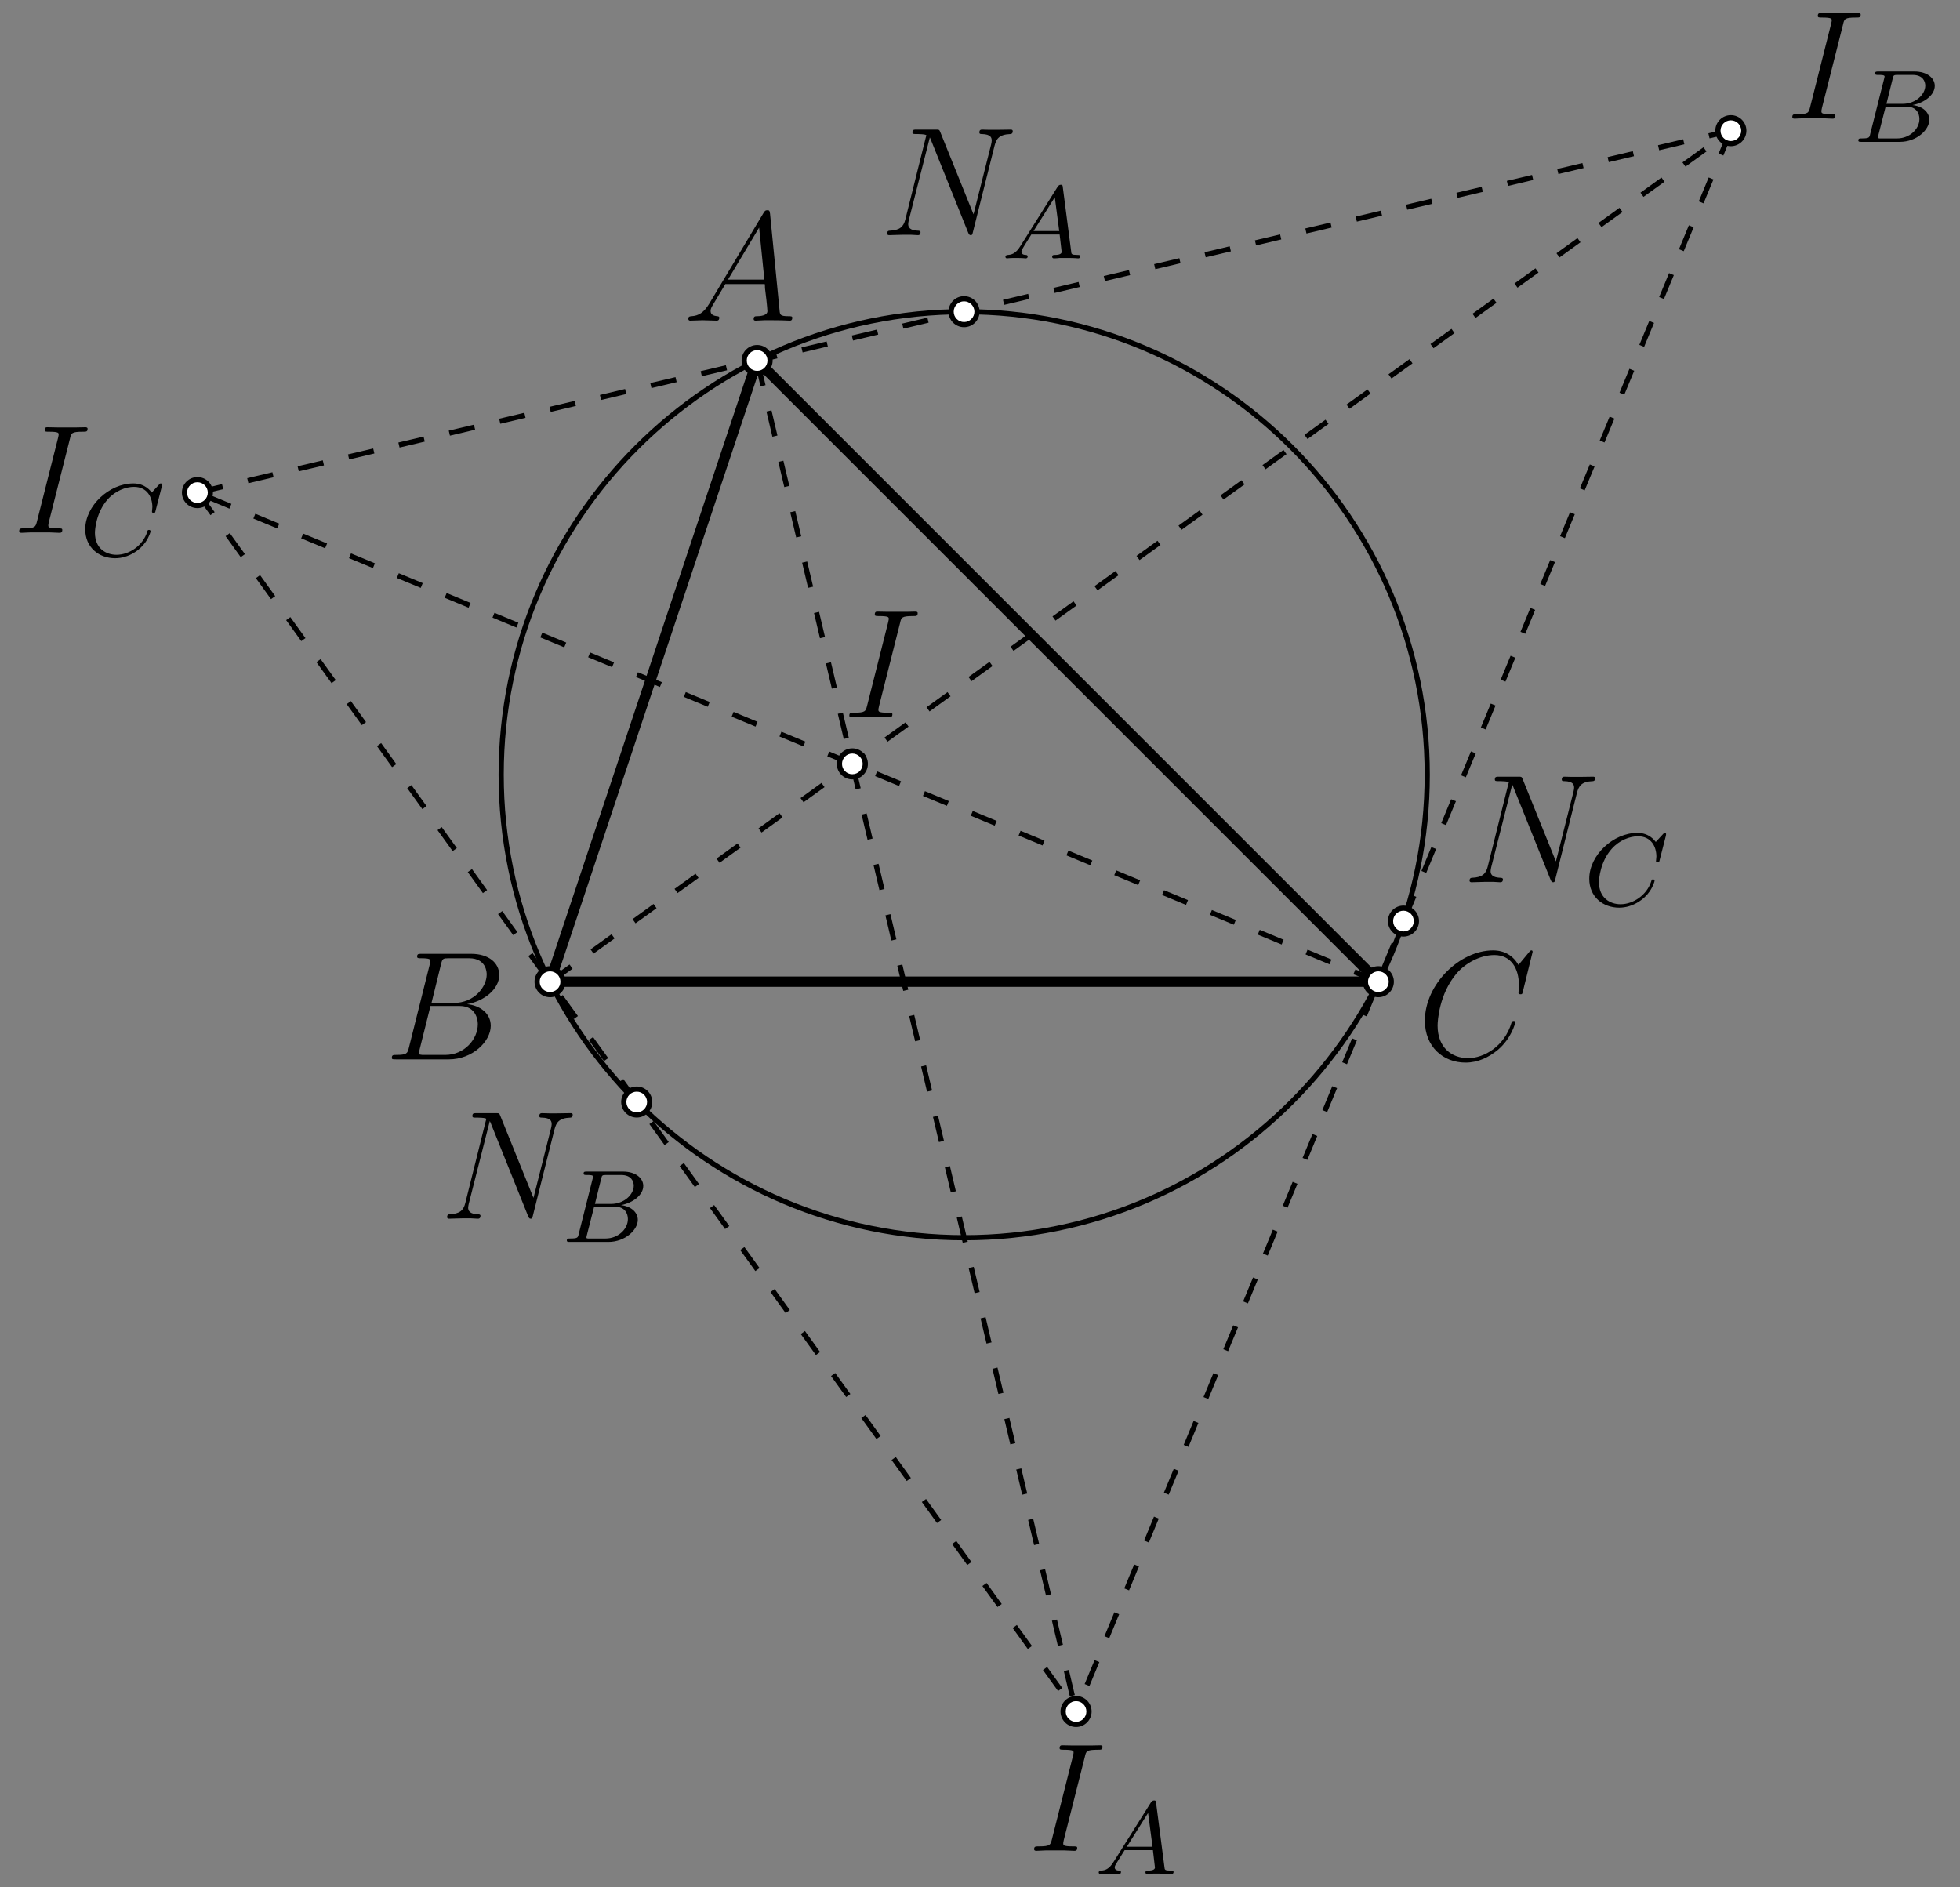 <?xml version="1.0" encoding="UTF-8" standalone="no"?>
<svg
   width="151.441pt"
   height="145.806pt"
   viewBox="0 0 151.441 145.806"
   version="1.1"
   id="svg47"
   xmlns:xlink="http://www.w3.org/1999/xlink"
   xmlns="http://www.w3.org/2000/svg"
   xmlns:svg="http://www.w3.org/2000/svg">
  <rect x="0" y="0" width="151.441" height="145.806" fill="#808080" stroke="none"/>
  <defs
     id="defs11">
    <g
       id="g8">
      <g
         id="glyph-0-0">
        <path
           d="M 4.406 -7.281 C 4.5 -7.703 4.531 -7.812 5.406 -7.812 C 5.672 -7.812 5.766 -7.812 5.766 -8.047 C 5.766 -8.156 5.625 -8.156 5.594 -8.156 C 5.375 -8.156 5.109 -8.141 4.906 -8.141 L 3.438 -8.141 C 3.188 -8.141 2.922 -8.156 2.672 -8.156 C 2.578 -8.156 2.453 -8.156 2.453 -7.938 C 2.453 -7.812 2.547 -7.812 2.781 -7.812 C 3.531 -7.812 3.531 -7.719 3.531 -7.594 C 3.531 -7.5 3.5 -7.438 3.484 -7.328 L 1.859 -0.891 C 1.75 -0.469 1.734 -0.344 0.859 -0.344 C 0.594 -0.344 0.484 -0.344 0.484 -0.125 C 0.484 0 0.609 0 0.672 0 C 0.891 0 1.141 -0.031 1.359 -0.031 L 2.828 -0.031 C 3.078 -0.031 3.328 0 3.578 0 C 3.672 0 3.812 0 3.812 -0.219 C 3.812 -0.344 3.734 -0.344 3.484 -0.344 C 2.734 -0.344 2.734 -0.438 2.734 -0.578 C 2.734 -0.609 2.734 -0.672 2.781 -0.859 Z M 4.406 -7.281 "
           id="path1" />
      </g>
      <g
         id="glyph-0-1">
        <path
           d="M 2.031 -1.328 C 1.609 -0.625 1.203 -0.375 0.641 -0.344 C 0.5 -0.328 0.406 -0.328 0.406 -0.125 C 0.406 -0.047 0.469 0 0.547 0 C 0.766 0 1.297 -0.031 1.516 -0.031 C 1.859 -0.031 2.25 0 2.578 0 C 2.656 0 2.797 0 2.797 -0.234 C 2.797 -0.328 2.703 -0.344 2.625 -0.344 C 2.359 -0.375 2.125 -0.469 2.125 -0.75 C 2.125 -0.922 2.203 -1.047 2.359 -1.312 L 3.266 -2.828 L 6.312 -2.828 C 6.328 -2.719 6.328 -2.625 6.328 -2.516 C 6.375 -2.203 6.516 -0.953 6.516 -0.734 C 6.516 -0.375 5.906 -0.344 5.719 -0.344 C 5.578 -0.344 5.453 -0.344 5.453 -0.125 C 5.453 0 5.562 0 5.625 0 C 5.828 0 6.078 -0.031 6.281 -0.031 L 6.953 -0.031 C 7.688 -0.031 8.219 0 8.219 0 C 8.312 0 8.438 0 8.438 -0.234 C 8.438 -0.344 8.328 -0.344 8.156 -0.344 C 7.5 -0.344 7.484 -0.453 7.453 -0.812 L 6.719 -8.266 C 6.688 -8.516 6.641 -8.531 6.516 -8.531 C 6.391 -8.531 6.328 -8.516 6.219 -8.328 Z M 3.469 -3.172 L 5.875 -7.188 L 6.281 -3.172 Z M 3.469 -3.172 "
           id="path2" />
      </g>
      <g
         id="glyph-0-2">
        <path
           d="M 4.375 -7.344 C 4.484 -7.797 4.531 -7.812 5 -7.812 L 6.547 -7.812 C 7.906 -7.812 7.906 -6.672 7.906 -6.562 C 7.906 -5.594 6.938 -4.359 5.359 -4.359 L 3.641 -4.359 Z M 6.391 -4.266 C 7.703 -4.5 8.875 -5.422 8.875 -6.516 C 8.875 -7.453 8.062 -8.156 6.703 -8.156 L 2.875 -8.156 C 2.641 -8.156 2.531 -8.156 2.531 -7.938 C 2.531 -7.812 2.641 -7.812 2.828 -7.812 C 3.547 -7.812 3.547 -7.719 3.547 -7.594 C 3.547 -7.562 3.547 -7.5 3.5 -7.312 L 1.891 -0.891 C 1.781 -0.469 1.75 -0.344 0.922 -0.344 C 0.688 -0.344 0.578 -0.344 0.578 -0.125 C 0.578 0 0.641 0 0.891 0 L 4.984 0 C 6.812 0 8.219 -1.391 8.219 -2.594 C 8.219 -3.578 7.359 -4.172 6.391 -4.266 Z M 4.703 -0.344 L 3.078 -0.344 C 2.922 -0.344 2.891 -0.344 2.828 -0.359 C 2.688 -0.375 2.672 -0.391 2.672 -0.484 C 2.672 -0.578 2.703 -0.641 2.719 -0.75 L 3.562 -4.125 L 5.812 -4.125 C 7.219 -4.125 7.219 -2.812 7.219 -2.719 C 7.219 -1.562 6.188 -0.344 4.703 -0.344 Z M 4.703 -0.344 "
           id="path3" />
      </g>
      <g
         id="glyph-0-3">
        <path
           d="M 8.922 -8.312 C 8.922 -8.422 8.844 -8.422 8.828 -8.422 C 8.797 -8.422 8.75 -8.422 8.656 -8.297 L 7.828 -7.297 C 7.406 -8.016 6.75 -8.422 5.859 -8.422 C 3.281 -8.422 0.594 -5.797 0.594 -2.984 C 0.594 -0.984 2 0.25 3.734 0.25 C 4.703 0.25 5.531 -0.156 6.234 -0.734 C 7.266 -1.609 7.578 -2.766 7.578 -2.875 C 7.578 -2.969 7.484 -2.969 7.453 -2.969 C 7.344 -2.969 7.328 -2.906 7.297 -2.859 C 6.75 -0.984 5.141 -0.094 3.938 -0.094 C 2.672 -0.094 1.578 -0.906 1.578 -2.609 C 1.578 -2.984 1.703 -5.062 3.047 -6.641 C 3.703 -7.406 4.828 -8.062 5.969 -8.062 C 7.281 -8.062 7.859 -6.984 7.859 -5.766 C 7.859 -5.453 7.828 -5.188 7.828 -5.141 C 7.828 -5.031 7.953 -5.031 7.984 -5.031 C 8.109 -5.031 8.125 -5.047 8.172 -5.266 Z M 8.922 -8.312 "
           id="path4" />
      </g>
      <g
         id="glyph-0-4">
        <path
           d="M 8.844 -6.906 C 8.984 -7.422 9.172 -7.781 10.078 -7.812 C 10.109 -7.812 10.25 -7.828 10.25 -8.031 C 10.25 -8.156 10.141 -8.156 10.094 -8.156 C 9.859 -8.156 9.25 -8.141 9.016 -8.141 L 8.438 -8.141 C 8.266 -8.141 8.062 -8.156 7.891 -8.156 C 7.812 -8.156 7.672 -8.156 7.672 -7.938 C 7.672 -7.812 7.766 -7.812 7.859 -7.812 C 8.578 -7.797 8.625 -7.516 8.625 -7.297 C 8.625 -7.203 8.609 -7.156 8.578 -7 L 7.219 -1.609 L 4.656 -7.953 C 4.578 -8.156 4.562 -8.156 4.297 -8.156 L 2.844 -8.156 C 2.609 -8.156 2.5 -8.156 2.5 -7.938 C 2.5 -7.812 2.578 -7.812 2.812 -7.812 C 2.875 -7.812 3.578 -7.812 3.578 -7.703 C 3.578 -7.688 3.547 -7.594 3.531 -7.547 L 1.953 -1.219 C 1.812 -0.641 1.516 -0.375 0.734 -0.344 C 0.672 -0.344 0.547 -0.328 0.547 -0.125 C 0.547 0 0.672 0 0.703 0 C 0.938 0 1.547 -0.031 1.797 -0.031 L 2.359 -0.031 C 2.531 -0.031 2.734 0 2.906 0 C 2.984 0 3.125 0 3.125 -0.234 C 3.125 -0.328 3 -0.344 2.953 -0.344 C 2.562 -0.359 2.172 -0.438 2.172 -0.859 C 2.172 -0.953 2.203 -1.062 2.219 -1.156 L 3.844 -7.547 C 3.906 -7.438 3.906 -7.406 3.953 -7.297 L 6.797 -0.219 C 6.859 -0.078 6.891 0 7 0 C 7.109 0 7.125 -0.031 7.172 -0.234 Z M 8.844 -6.906 "
           id="path5" />
      </g>
      <g
         id="glyph-1-0">
        <path
           d="M 1.469 -0.953 C 1.109 -0.359 0.781 -0.281 0.5 -0.266 C 0.422 -0.25 0.312 -0.25 0.312 -0.109 C 0.312 -0.094 0.328 0 0.438 0 C 0.5 0 0.547 -0.031 1.109 -0.031 C 1.656 -0.031 1.828 0 1.875 0 C 1.906 0 2.031 0 2.031 -0.156 C 2.031 -0.25 1.922 -0.266 1.891 -0.266 C 1.719 -0.266 1.547 -0.328 1.547 -0.516 C 1.547 -0.625 1.625 -0.734 1.766 -0.969 L 2.312 -1.844 L 4.5 -1.844 L 4.656 -0.5 C 4.656 -0.375 4.516 -0.266 4.141 -0.266 C 4.031 -0.266 3.922 -0.266 3.922 -0.109 C 3.922 -0.109 3.922 0 4.062 0 C 4.141 0 4.438 -0.016 4.516 -0.031 L 5.016 -0.031 C 5.734 -0.031 5.859 0 5.922 0 C 5.953 0 6.094 0 6.094 -0.156 C 6.094 -0.266 5.984 -0.266 5.859 -0.266 C 5.422 -0.266 5.406 -0.328 5.391 -0.531 L 4.75 -5.453 C 4.734 -5.641 4.719 -5.688 4.594 -5.688 C 4.453 -5.688 4.406 -5.609 4.344 -5.531 Z M 2.484 -2.109 L 4.125 -4.719 L 4.469 -2.109 Z M 2.484 -2.109 "
           id="path6" />
      </g>
      <g
         id="glyph-1-1">
        <path
           d="M 1.344 -0.625 C 1.281 -0.328 1.266 -0.266 0.672 -0.266 C 0.516 -0.266 0.422 -0.266 0.422 -0.109 C 0.422 0 0.531 0 0.656 0 L 3.625 0 C 4.938 0 5.906 -0.938 5.906 -1.703 C 5.906 -2.281 5.406 -2.75 4.609 -2.844 C 5.531 -3.016 6.328 -3.625 6.328 -4.328 C 6.328 -4.922 5.75 -5.438 4.75 -5.438 L 1.969 -5.438 C 1.828 -5.438 1.719 -5.438 1.719 -5.297 C 1.719 -5.172 1.812 -5.172 1.953 -5.172 C 2.219 -5.172 2.453 -5.172 2.453 -5.047 C 2.453 -5.016 2.438 -5.016 2.422 -4.906 Z M 2.594 -2.938 L 3.078 -4.891 C 3.141 -5.156 3.156 -5.172 3.484 -5.172 L 4.625 -5.172 C 5.406 -5.172 5.594 -4.672 5.594 -4.344 C 5.594 -3.672 4.859 -2.938 3.844 -2.938 Z M 2.047 -0.266 C 1.969 -0.281 1.938 -0.281 1.938 -0.328 C 1.938 -0.391 1.953 -0.469 1.969 -0.516 L 2.531 -2.719 L 4.156 -2.719 C 4.891 -2.719 5.141 -2.219 5.141 -1.766 C 5.141 -0.984 4.375 -0.266 3.422 -0.266 Z M 2.047 -0.266 "
           id="path7" />
      </g>
      <g
         id="glyph-1-2">
        <path
           d="M 6.344 -5.391 C 6.344 -5.422 6.359 -5.469 6.359 -5.516 C 6.359 -5.562 6.312 -5.609 6.266 -5.609 C 6.203 -5.609 6.188 -5.594 6.125 -5.516 L 5.562 -4.906 C 5.484 -5 5.062 -5.609 4.141 -5.609 C 2.281 -5.609 0.422 -3.891 0.422 -2.062 C 0.422 -0.672 1.469 0.172 2.734 0.172 C 3.781 0.172 4.672 -0.469 5.094 -1.094 C 5.359 -1.484 5.469 -1.859 5.469 -1.906 C 5.469 -1.984 5.422 -2.016 5.344 -2.016 C 5.25 -2.016 5.234 -1.969 5.219 -1.891 C 4.875 -0.781 3.797 -0.094 2.844 -0.094 C 2.031 -0.094 1.172 -0.578 1.172 -1.797 C 1.172 -2.047 1.266 -3.375 2.156 -4.375 C 2.75 -5.047 3.562 -5.344 4.188 -5.344 C 5.203 -5.344 5.609 -4.547 5.609 -3.781 C 5.609 -3.672 5.578 -3.516 5.578 -3.422 C 5.578 -3.328 5.688 -3.328 5.719 -3.328 C 5.812 -3.328 5.828 -3.359 5.859 -3.5 Z M 6.344 -5.391 "
           id="path8" />
      </g>
    </g>
    <clipPath
       id="clip-0">
      <path
         clip-rule="nonzero"
         d="M 6 37 L 13 37 L 13 43.965 L 6 43.965 Z M 6 37 "
         id="path9" />
    </clipPath>
    <clipPath
       id="clip-1">
      <path
         clip-rule="nonzero"
         d="M 110 73 L 119 73 L 119 82.855 L 110 82.855 Z M 110 73 "
         id="path10" />
    </clipPath>
    <clipPath
       id="clip-2">
      <path
         clip-rule="nonzero"
         d="M 122 64 L 129 64 L 129 70.965 L 122 70.965 Z M 122 64 "
         id="path11" />
    </clipPath>
  </defs>
  <path
     fill="none"
     stroke-width="0.4"
     stroke-linecap="butt"
     stroke-linejoin="round"
     stroke="rgb(0%, 0%, 0%)"
     stroke-opacity="1"
     stroke-miterlimit="10"
     d="M 202.277 365.314 C 202.277 385.071 186.258 401.091 166.5 401.091 C 146.742 401.091 130.723 385.071 130.723 365.314 C 130.723 345.556 146.742 329.536 166.5 329.536 C 186.258 329.536 202.277 345.556 202.277 365.314 "
     transform="matrix(1, 0, 0, -1, -92, 425.173)"
     id="path12" />
  <path
     fill="none"
     stroke-width="0.4"
     stroke-linecap="butt"
     stroke-linejoin="round"
     stroke="rgb(0%, 0%, 0%)"
     stroke-opacity="1"
     stroke-dasharray="2"
     stroke-miterlimit="10"
     d="M 198.496 349.314 L 107.254 387.111 "
     transform="matrix(1, 0, 0, -1, -92, 425.173)"
     id="path13" />
  <path
     fill="none"
     stroke-width="0.4"
     stroke-linecap="butt"
     stroke-linejoin="round"
     stroke="rgb(0%, 0%, 0%)"
     stroke-opacity="1"
     stroke-dasharray="2"
     stroke-miterlimit="10"
     d="M 134.5 349.314 L 225.734 415.071 "
     transform="matrix(1, 0, 0, -1, -92, 425.173)"
     id="path14" />
  <path
     fill="none"
     stroke-width="0.4"
     stroke-linecap="butt"
     stroke-linejoin="round"
     stroke="rgb(0%, 0%, 0%)"
     stroke-opacity="1"
     stroke-dasharray="2"
     stroke-miterlimit="10"
     d="M 225.738 415.079 L 175.145 292.931 "
     transform="matrix(1, 0, 0, -1, -92, 425.173)"
     id="path15" />
  <path
     fill="none"
     stroke-width="0.8"
     stroke-linecap="butt"
     stroke-linejoin="round"
     stroke="rgb(0%, 0%, 0%)"
     stroke-opacity="1"
     stroke-miterlimit="10"
     d="M 134.5 349.318 L 150.5 397.318 L 198.5 349.318 Z M 134.5 349.318 "
     transform="matrix(1, 0, 0, -1, -92, 425.173)"
     id="path16" />
  <path
     fill="none"
     stroke-width="0.4"
     stroke-linecap="butt"
     stroke-linejoin="round"
     stroke="rgb(0%, 0%, 0%)"
     stroke-opacity="1"
     stroke-dasharray="2"
     stroke-miterlimit="10"
     d="M 150.496 397.314 L 175.141 292.923 "
     transform="matrix(1, 0, 0, -1, -92, 425.173)"
     id="path17" />
  <path
     fill="none"
     stroke-width="0.4"
     stroke-linecap="butt"
     stroke-linejoin="round"
     stroke="rgb(0%, 0%, 0%)"
     stroke-opacity="1"
     stroke-dasharray="2"
     stroke-miterlimit="10"
     d="M 107.254 387.107 L 175.141 292.927 "
     transform="matrix(1, 0, 0, -1, -92, 425.173)"
     id="path18" />
  <path
     fill-rule="evenodd"
     fill="rgb(100%, 100%, 100%)"
     fill-opacity="1"
     d="M 66.855 59.023 C 66.855 58.473 66.41 58.023 65.855 58.023 C 65.305 58.023 64.855 58.473 64.855 59.023 C 64.855 59.574 65.305 60.023 65.855 60.023 C 66.41 60.023 66.855 59.574 66.855 59.023 "
     id="path19" />
  <path
     fill-rule="evenodd"
     fill="rgb(0%, 0%, 0%)"
     fill-opacity="1"
     d="M 67.059 59.023 C 67.059 58.359 66.52 57.824 65.855 57.824 C 65.195 57.824 64.656 58.359 64.656 59.023 C 64.656 59.688 65.195 60.223 65.855 60.223 C 66.52 60.223 67.059 59.688 67.059 59.023 M 66.656 59.023 C 66.656 58.582 66.301 58.223 65.855 58.223 C 65.414 58.223 65.059 58.582 65.059 59.023 C 65.059 59.465 65.414 59.824 65.855 59.824 C 66.301 59.824 66.656 59.465 66.656 59.023 "
     id="path20" />
  <g
     fill="rgb(0%, 0%, 0%)"
     fill-opacity="1"
     id="g20">
    <use
       xlink:href="#glyph-0-0"
       x="65.139"
       y="55.416"
       id="use20" />
  </g>
  <path
     fill="none"
     stroke-width="0.4"
     stroke-linecap="butt"
     stroke-linejoin="round"
     stroke="rgb(0%, 0%, 0%)"
     stroke-opacity="1"
     stroke-dasharray="2"
     stroke-miterlimit="10"
     d="M 107.254 387.111 L 225.734 415.075 "
     transform="matrix(1, 0, 0, -1, -92, 425.173)"
     id="path21" />
  <path
     fill-rule="evenodd"
     fill="rgb(100%, 100%, 100%)"
     fill-opacity="1"
     d="M 84.141 132.246 C 84.141 131.691 83.695 131.246 83.141 131.246 C 82.59 131.246 82.141 131.691 82.141 132.246 C 82.141 132.797 82.59 133.246 83.141 133.246 C 83.695 133.246 84.141 132.797 84.141 132.246 "
     id="path22" />
  <path
     fill-rule="evenodd"
     fill="rgb(0%, 0%, 0%)"
     fill-opacity="1"
     d="M 84.344 132.246 C 84.344 131.582 83.805 131.047 83.141 131.047 C 82.48 131.047 81.941 131.582 81.941 132.246 C 81.941 132.906 82.48 133.445 83.141 133.445 C 83.805 133.445 84.344 132.906 84.344 132.246 M 83.941 132.246 C 83.941 131.805 83.586 131.445 83.141 131.445 C 82.699 131.445 82.344 131.805 82.344 132.246 C 82.344 132.688 82.699 133.047 83.141 133.047 C 83.586 133.047 83.941 132.688 83.941 132.246 "
     id="path23" />
  <g
     fill="rgb(0%, 0%, 0%)"
     fill-opacity="1"
     id="g23">
    <use
       xlink:href="#glyph-0-0"
       x="79.419"
       y="143.013"
       id="use23" />
  </g>
  <g
     fill="rgb(0%, 0%, 0%)"
     fill-opacity="1"
     id="g24">
    <use
       xlink:href="#glyph-1-0"
       x="84.582"
       y="144.806"
       id="use24" />
  </g>
  <path
     fill-rule="evenodd"
     fill="rgb(100%, 100%, 100%)"
     fill-opacity="1"
     d="M 16.254 38.062 C 16.254 37.512 15.809 37.062 15.254 37.062 C 14.703 37.062 14.254 37.512 14.254 38.062 C 14.254 38.613 14.703 39.062 15.254 39.062 C 15.809 39.062 16.254 38.613 16.254 38.062 "
     id="path24" />
  <path
     fill-rule="evenodd"
     fill="rgb(0%, 0%, 0%)"
     fill-opacity="1"
     d="M 16.453 38.062 C 16.453 37.398 15.918 36.863 15.254 36.863 C 14.594 36.863 14.055 37.398 14.055 38.062 C 14.055 38.727 14.594 39.262 15.254 39.262 C 15.918 39.262 16.453 38.727 16.453 38.062 M 16.055 38.062 C 16.055 37.621 15.695 37.262 15.254 37.262 C 14.812 37.262 14.453 37.621 14.453 38.062 C 14.453 38.504 14.812 38.863 15.254 38.863 C 15.695 38.863 16.055 38.504 16.055 38.062 "
     id="path25" />
  <path
     fill-rule="evenodd"
     fill="rgb(100%, 100%, 100%)"
     fill-opacity="1"
     d="M 134.734 10.098 C 134.734 9.547 134.289 9.098 133.734 9.098 C 133.184 9.098 132.734 9.547 132.734 10.098 C 132.734 10.648 133.184 11.098 133.734 11.098 C 134.289 11.098 134.734 10.648 134.734 10.098 "
     id="path26" />
  <path
     fill-rule="evenodd"
     fill="rgb(0%, 0%, 0%)"
     fill-opacity="1"
     d="M 134.938 10.098 C 134.938 9.434 134.398 8.898 133.734 8.898 C 133.074 8.898 132.535 9.434 132.535 10.098 C 132.535 10.762 133.074 11.297 133.734 11.297 C 134.398 11.297 134.938 10.762 134.938 10.098 M 134.535 10.098 C 134.535 9.656 134.18 9.297 133.734 9.297 C 133.293 9.297 132.938 9.656 132.938 10.098 C 132.938 10.539 133.293 10.898 133.734 10.898 C 134.18 10.898 134.535 10.539 134.535 10.098 "
     id="path27" />
  <g
     fill="rgb(0%, 0%, 0%)"
     fill-opacity="1"
     id="g27">
    <use
       xlink:href="#glyph-0-0"
       x="138"
       y="9.17"
       id="use27" />
  </g>
  <g
     fill="rgb(0%, 0%, 0%)"
     fill-opacity="1"
     id="g28">
    <use
       xlink:href="#glyph-1-1"
       x="143.163"
       y="10.963"
       id="use28" />
  </g>
  <g
     fill="rgb(0%, 0%, 0%)"
     fill-opacity="1"
     id="g29">
    <use
       xlink:href="#glyph-0-0"
       x="1"
       y="41.17"
       id="use29" />
  </g>
  <g
     clip-path="url(#clip-0)"
     id="g31">
    <g
       fill="rgb(0%, 0%, 0%)"
       fill-opacity="1"
       id="g30">
      <use
         xlink:href="#glyph-1-2"
         x="6.163"
         y="42.963"
         id="use30" />
    </g>
  </g>
  <path
     fill-rule="evenodd"
     fill="rgb(100%, 100%, 100%)"
     fill-opacity="1"
     d="M 107.5 75.855 C 107.5 75.305 107.051 74.855 106.5 74.855 C 105.945 74.855 105.5 75.305 105.5 75.855 C 105.5 76.406 105.945 76.855 106.5 76.855 C 107.051 76.855 107.5 76.406 107.5 75.855 "
     id="path31" />
  <path
     fill-rule="evenodd"
     fill="rgb(0%, 0%, 0%)"
     fill-opacity="1"
     d="M 107.699 75.855 C 107.699 75.191 107.16 74.656 106.5 74.656 C 105.836 74.656 105.301 75.191 105.301 75.855 C 105.301 76.52 105.836 77.055 106.5 77.055 C 107.16 77.055 107.699 76.52 107.699 75.855 M 107.301 75.855 C 107.301 75.414 106.941 75.055 106.5 75.055 C 106.059 75.055 105.699 75.414 105.699 75.855 C 105.699 76.297 106.059 76.656 106.5 76.656 C 106.941 76.656 107.301 76.297 107.301 75.855 "
     id="path32" />
  <g
     fill="rgb(0%, 0%, 0%)"
     fill-opacity="1"
     id="g32">
    <use
       xlink:href="#glyph-0-1"
       x="52.779"
       y="24.776"
       id="use32" />
  </g>
  <g
     fill="rgb(0%, 0%, 0%)"
     fill-opacity="1"
     id="g33">
    <use
       xlink:href="#glyph-0-2"
       x="29.699"
       y="81.857"
       id="use33" />
  </g>
  <g
     clip-path="url(#clip-1)"
     id="g35">
    <g
       fill="rgb(0%, 0%, 0%)"
       fill-opacity="1"
       id="g34">
      <use
         xlink:href="#glyph-0-3"
         x="109.499"
         y="81.857"
         id="use34" />
    </g>
  </g>
  <path
     fill-rule="evenodd"
     fill="rgb(100%, 100%, 100%)"
     fill-opacity="1"
     d="M 43.5 75.855 C 43.5 75.305 43.051 74.855 42.5 74.855 C 41.945 74.855 41.5 75.305 41.5 75.855 C 41.5 76.406 41.945 76.855 42.5 76.855 C 43.051 76.855 43.5 76.406 43.5 75.855 "
     id="path35" />
  <path
     fill-rule="evenodd"
     fill="rgb(0%, 0%, 0%)"
     fill-opacity="1"
     d="M 43.699 75.855 C 43.699 75.191 43.16 74.656 42.5 74.656 C 41.836 74.656 41.301 75.191 41.301 75.855 C 41.301 76.52 41.836 77.055 42.5 77.055 C 43.16 77.055 43.699 76.52 43.699 75.855 M 43.301 75.855 C 43.301 75.414 42.941 75.055 42.5 75.055 C 42.059 75.055 41.699 75.414 41.699 75.855 C 41.699 76.297 42.059 76.656 42.5 76.656 C 42.941 76.656 43.301 76.297 43.301 75.855 "
     id="path36" />
  <path
     fill-rule="evenodd"
     fill="rgb(100%, 100%, 100%)"
     fill-opacity="1"
     d="M 59.5 27.855 C 59.5 27.305 59.051 26.855 58.5 26.855 C 57.945 26.855 57.5 27.305 57.5 27.855 C 57.5 28.406 57.945 28.855 58.5 28.855 C 59.051 28.855 59.5 28.406 59.5 27.855 "
     id="path37" />
  <path
     fill-rule="evenodd"
     fill="rgb(0%, 0%, 0%)"
     fill-opacity="1"
     d="M 59.699 27.855 C 59.699 27.191 59.16 26.656 58.5 26.656 C 57.836 26.656 57.301 27.191 57.301 27.855 C 57.301 28.52 57.836 29.055 58.5 29.055 C 59.16 29.055 59.699 28.52 59.699 27.855 M 59.301 27.855 C 59.301 27.414 58.941 27.055 58.5 27.055 C 58.059 27.055 57.699 27.414 57.699 27.855 C 57.699 28.297 58.059 28.656 58.5 28.656 C 58.941 28.656 59.301 28.297 59.301 27.855 "
     id="path38" />
  <g
     fill="rgb(0%, 0%, 0%)"
     fill-opacity="1"
     id="g38">
    <use
       xlink:href="#glyph-0-4"
       x="113"
       y="68.17"
       id="use38" />
  </g>
  <g
     clip-path="url(#clip-2)"
     id="g40">
    <g
       fill="rgb(0%, 0%, 0%)"
       fill-opacity="1"
       id="g39">
      <use
         xlink:href="#glyph-1-2"
         x="122.374"
         y="69.963"
         id="use39" />
    </g>
  </g>
  <g
     fill="rgb(0%, 0%, 0%)"
     fill-opacity="1"
     id="g41">
    <use
       xlink:href="#glyph-0-4"
       x="34"
       y="94.17"
       id="use40" />
  </g>
  <g
     fill="rgb(0%, 0%, 0%)"
     fill-opacity="1"
     id="g42">
    <use
       xlink:href="#glyph-1-1"
       x="43.374"
       y="95.963"
       id="use41" />
  </g>
  <path
     fill-rule="evenodd"
     fill="rgb(100%, 100%, 100%)"
     fill-opacity="1"
     d="M 75.488 24.082 C 75.488 23.531 75.039 23.082 74.488 23.082 C 73.938 23.082 73.488 23.531 73.488 24.082 C 73.488 24.633 73.938 25.082 74.488 25.082 C 75.039 25.082 75.488 24.633 75.488 24.082 "
     id="path42" />
  <path
     fill-rule="evenodd"
     fill="rgb(0%, 0%, 0%)"
     fill-opacity="1"
     d="M 75.688 24.082 C 75.688 23.418 75.152 22.883 74.488 22.883 C 73.824 22.883 73.289 23.418 73.289 24.082 C 73.289 24.746 73.824 25.281 74.488 25.281 C 75.152 25.281 75.688 24.746 75.688 24.082 M 75.289 24.082 C 75.289 23.641 74.93 23.281 74.488 23.281 C 74.047 23.281 73.688 23.641 73.688 24.082 C 73.688 24.523 74.047 24.883 74.488 24.883 C 74.93 24.883 75.289 24.523 75.289 24.082 "
     id="path43" />
  <g
     fill="rgb(0%, 0%, 0%)"
     fill-opacity="1"
     id="g43">
    <use
       xlink:href="#glyph-0-4"
       x="68"
       y="18.17"
       id="use43" />
  </g>
  <g
     fill="rgb(0%, 0%, 0%)"
     fill-opacity="1"
     id="g44">
    <use
       xlink:href="#glyph-1-0"
       x="77.374"
       y="19.963"
       id="use44" />
  </g>
  <path
     fill-rule="evenodd"
     fill="rgb(100%, 100%, 100%)"
     fill-opacity="1"
     d="M 109.438 71.172 C 109.438 70.621 108.992 70.172 108.438 70.172 C 107.887 70.172 107.438 70.621 107.438 71.172 C 107.438 71.727 107.887 72.172 108.438 72.172 C 108.992 72.172 109.438 71.727 109.438 71.172 "
     id="path44" />
  <path
     fill-rule="evenodd"
     fill="rgb(0%, 0%, 0%)"
     fill-opacity="1"
     d="M 109.641 71.172 C 109.641 70.512 109.102 69.973 108.438 69.973 C 107.777 69.973 107.238 70.512 107.238 71.172 C 107.238 71.836 107.777 72.371 108.438 72.371 C 109.102 72.371 109.641 71.836 109.641 71.172 M 109.238 71.172 C 109.238 70.73 108.883 70.371 108.438 70.371 C 107.996 70.371 107.641 70.73 107.641 71.172 C 107.641 71.613 107.996 71.973 108.438 71.973 C 108.883 71.973 109.238 71.613 109.238 71.172 "
     id="path45" />
  <path
     fill-rule="evenodd"
     fill="rgb(100%, 100%, 100%)"
     fill-opacity="1"
     d="M 50.199 85.152 C 50.199 84.602 49.75 84.152 49.199 84.152 C 48.645 84.152 48.199 84.602 48.199 85.152 C 48.199 85.703 48.645 86.152 49.199 86.152 C 49.75 86.152 50.199 85.703 50.199 85.152 "
     id="path46" />
  <path
     fill-rule="evenodd"
     fill="rgb(0%, 0%, 0%)"
     fill-opacity="1"
     d="M 50.398 85.152 C 50.398 84.488 49.859 83.953 49.199 83.953 C 48.535 83.953 47.996 84.488 47.996 85.152 C 47.996 85.816 48.535 86.352 49.199 86.352 C 49.859 86.352 50.398 85.816 50.398 85.152 M 49.996 85.152 C 49.996 84.711 49.641 84.352 49.199 84.352 C 48.758 84.352 48.398 84.711 48.398 85.152 C 48.398 85.594 48.758 85.953 49.199 85.953 C 49.641 85.953 49.996 85.594 49.996 85.152 "
     id="path47" />
</svg>
